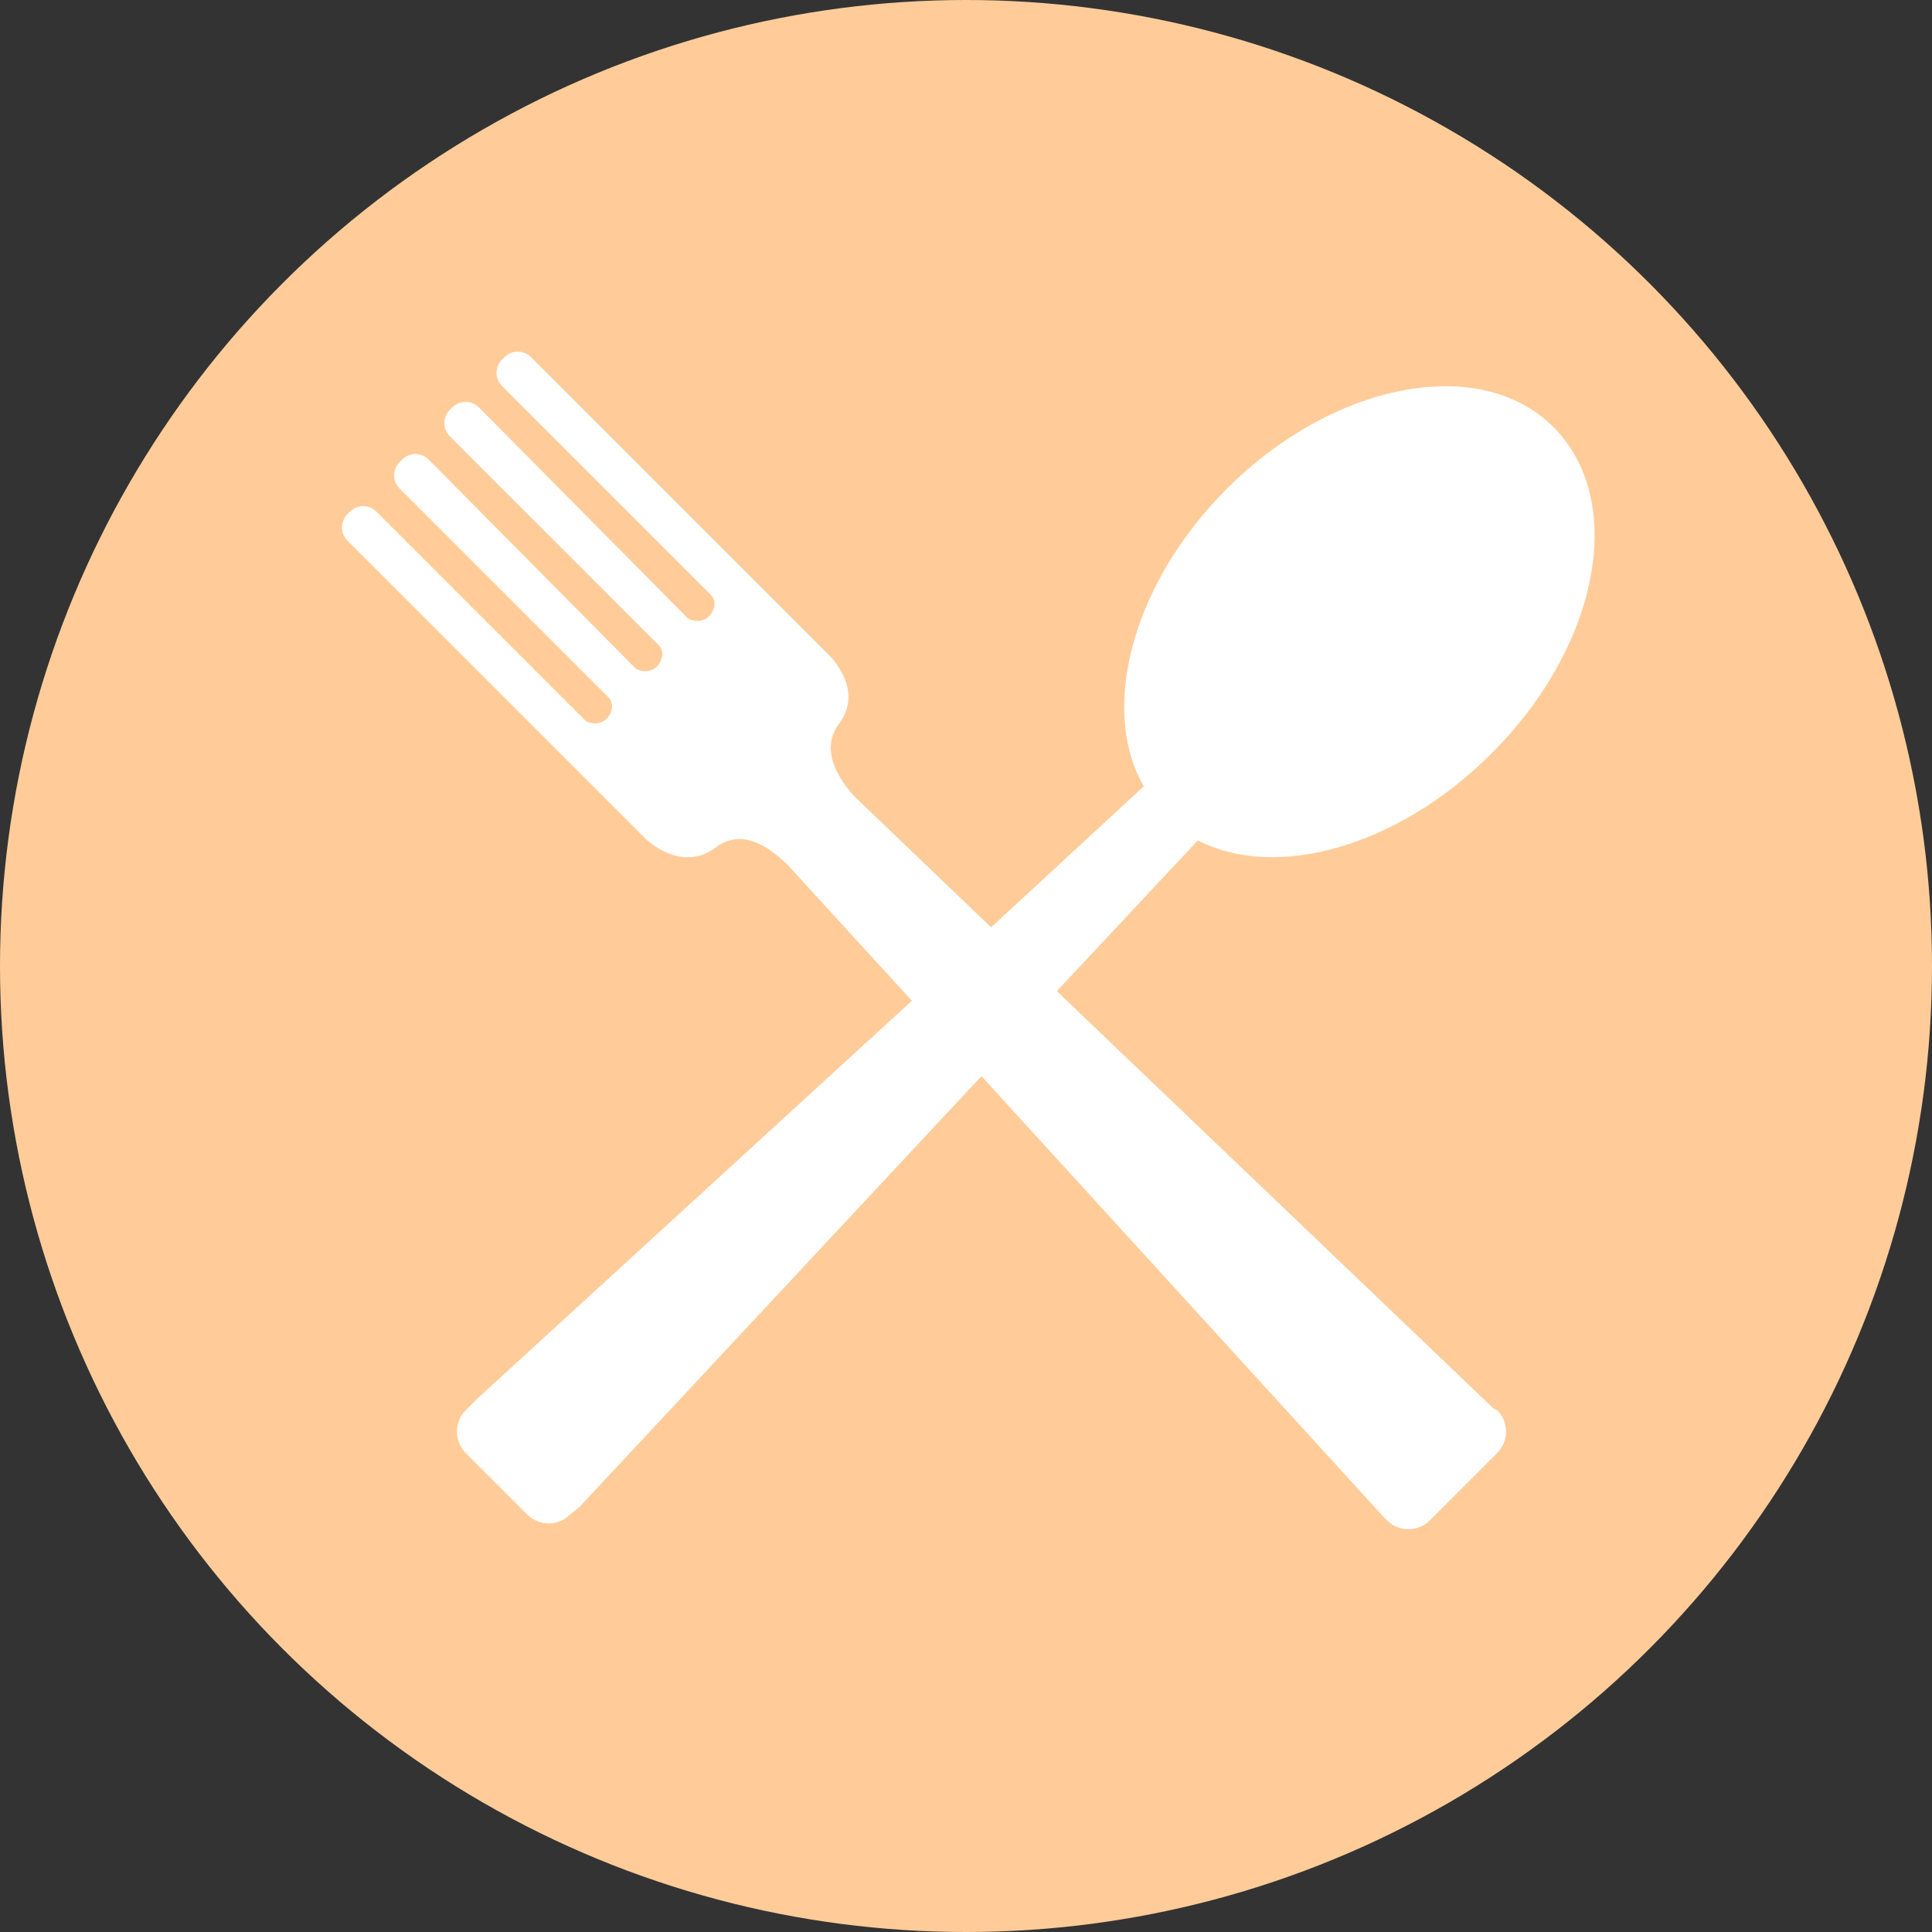 <?xml version="1.0" encoding="utf-8"?>
<!-- Generator: Adobe Illustrator 16.2.0, SVG Export Plug-In . SVG Version: 6.00 Build 0)  -->
<!DOCTYPE svg PUBLIC "-//W3C//DTD SVG 1.1//EN" "http://www.w3.org/Graphics/SVG/1.1/DTD/svg11.dtd">
<svg version="1.1" id="Layer_1" xmlns="http://www.w3.org/2000/svg" xmlns:xlink="http://www.w3.org/1999/xlink" x="0px" y="0px"
	 width="100px" height="100px" viewBox="0 0 100 100" enable-background="new 0 0 100 100" xml:space="preserve">
<rect x="0" y="0" width="100" height="100" fill="#333333" stroke="none"/>
<g>
	<circle fill="#FFCC99" cx="50" cy="50" r="50"/>
	<path fill="#FFFFFF" d="M77.3,72.9C77.3,72.8,77.3,72.8,77.3,72.9L54.7,51.3l7.3-7.8c4.1,2.1,10.4,0.3,15.2-4.5
		c5.6-5.6,7-13.1,3.2-16.9C76.6,18.3,69,19.8,63.5,25.3c-4.9,4.9-6.6,11.4-4.3,15.4L51.3,48l-7.1-6.8c-0.7-0.8-1.8-2.3-0.8-3.7
		c1.4-1.8-0.5-3.6-0.5-3.6l-0.1-0.1l-4.6-4.6L27.5,18.5c-0.4-0.4-1-0.4-1.4,0L26,18.6c-0.4,0.4-0.4,1,0,1.4l10.8,10.8
		c0.3,0.3,0.2,0.8-0.1,1.1c-0.3,0.3-0.8,0.3-1.1,0.1L24.8,21.1c-0.4-0.4-1-0.4-1.4,0l-0.1,0.1c-0.4,0.4-0.4,1,0,1.4l10.8,10.8
		c0.3,0.3,0.2,0.8-0.1,1.1s-0.8,0.3-1.1,0.1L22.2,23.8c-0.4-0.4-1-0.4-1.4,0l-0.1,0.1c-0.4,0.4-0.4,1,0,1.4l10.8,10.8
		c0.3,0.3,0.2,0.8-0.1,1.1c-0.3,0.3-0.8,0.3-1.1,0.1L19.5,26.5c-0.4-0.4-1-0.4-1.4,0L18,26.6c-0.4,0.4-0.4,1,0,1.4l10.7,10.7
		l4.6,4.6l0.1,0.1c0,0,1.8,1.8,3.6,0.5c1.5-1.2,3.1,0.2,3.8,0.9l6.4,7L24.7,72.4l-0.1,0.1L24.1,73c-0.6,0.6-0.6,1.6,0,2.2l3.2,3.2
		c0.6,0.6,1.6,0.6,2.2,0L30,78l-0.1,0.1l0,0L50.8,55.7l20.8,22.8l0.101,0.1l0.1,0.101c0.601,0.6,1.601,0.6,2.2,0l3.5-3.5
		c0.6-0.601,0.6-1.601,0-2.2L77.3,72.9z"/>
</g>
</svg>
